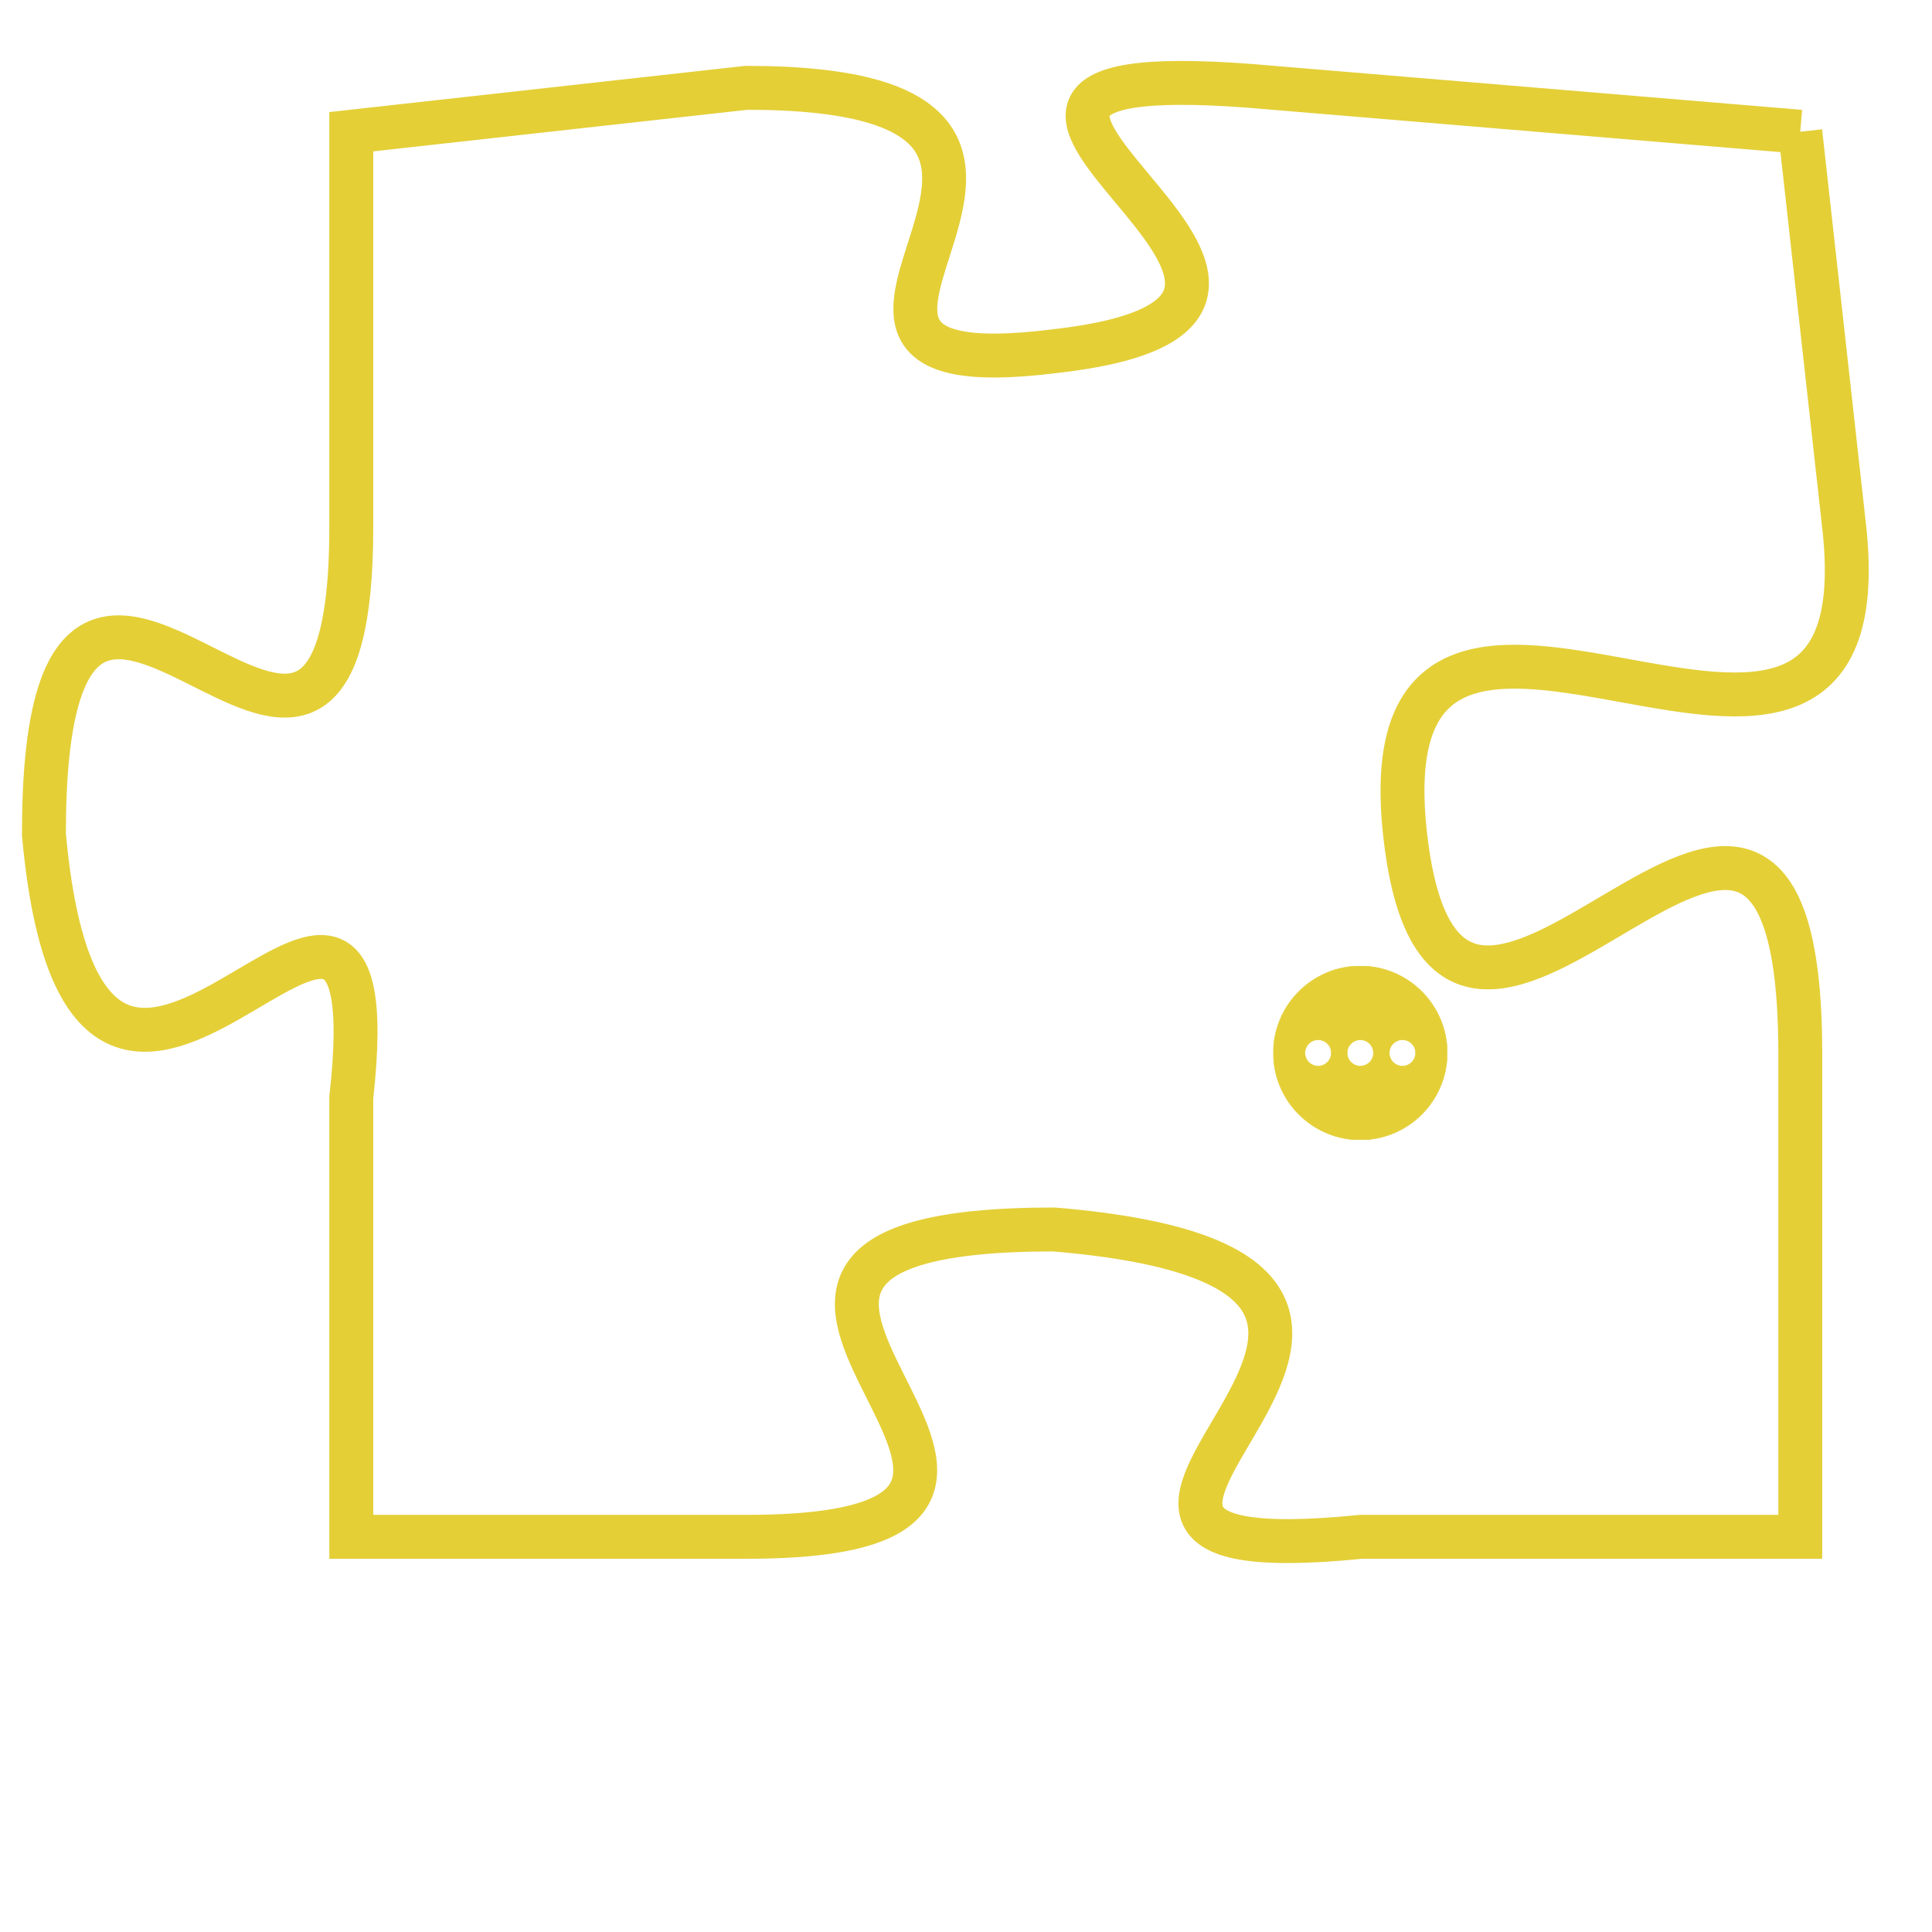 <svg version="1.1" xmlns="http://www.w3.org/2000/svg" xmlns:xlink="http://www.w3.org/1999/xlink" fill="transparent" x="0" y="0" width="350" height="350" preserveAspectRatio="xMinYMin slice"><style type="text/css">.links{fill:transparent;stroke: #E4CF37;}.links:hover{fill:#63D272; opacity:0.4;}</style><defs><g id="allt"><path id="t7740" d="M2343,1888 L2331,1887 C2320,1886 2335,1892 2326,1893 C2318,1894 2329,1887 2319,1887 L2310,1888 2310,1888 L2310,1897 C2310,1907 2303,1893 2303,1904 C2304,1915 2311,1901 2310,1910 L2310,1920 2310,1920 L2319,1920 C2329,1920 2315,1913 2326,1913 C2338,1914 2323,1921 2333,1920 L2343,1920 2343,1920 L2343,1909 C2343,1898 2335,1913 2334,1904 C2333,1895 2345,1906 2344,1897 L2343,1888"/></g><clipPath id="c" clipRule="evenodd" fill="transparent"><use href="#t7740"/></clipPath></defs><svg viewBox="2302 1885 44 37" preserveAspectRatio="xMinYMin meet"><svg width="4380" height="2430"><g><image crossorigin="anonymous" x="0" y="0" href="https://nftpuzzle.license-token.com/assets/completepuzzle.svg" width="100%" height="100%" /><g class="links"><use href="#t7740"/></g></g></svg><svg x="2331" y="1907" height="9%" width="9%" viewBox="0 0 330 330"><g><a xlink:href="https://nftpuzzle.license-token.com/" class="links"><title>See the most innovative NFT based token software licensing project</title><path fill="#E4CF37" id="more" d="M165,0C74.019,0,0,74.019,0,165s74.019,165,165,165s165-74.019,165-165S255.981,0,165,0z M85,190 c-13.785,0-25-11.215-25-25s11.215-25,25-25s25,11.215,25,25S98.785,190,85,190z M165,190c-13.785,0-25-11.215-25-25 s11.215-25,25-25s25,11.215,25,25S178.785,190,165,190z M245,190c-13.785,0-25-11.215-25-25s11.215-25,25-25 c13.785,0,25,11.215,25,25S258.785,190,245,190z"></path></a></g></svg></svg></svg>